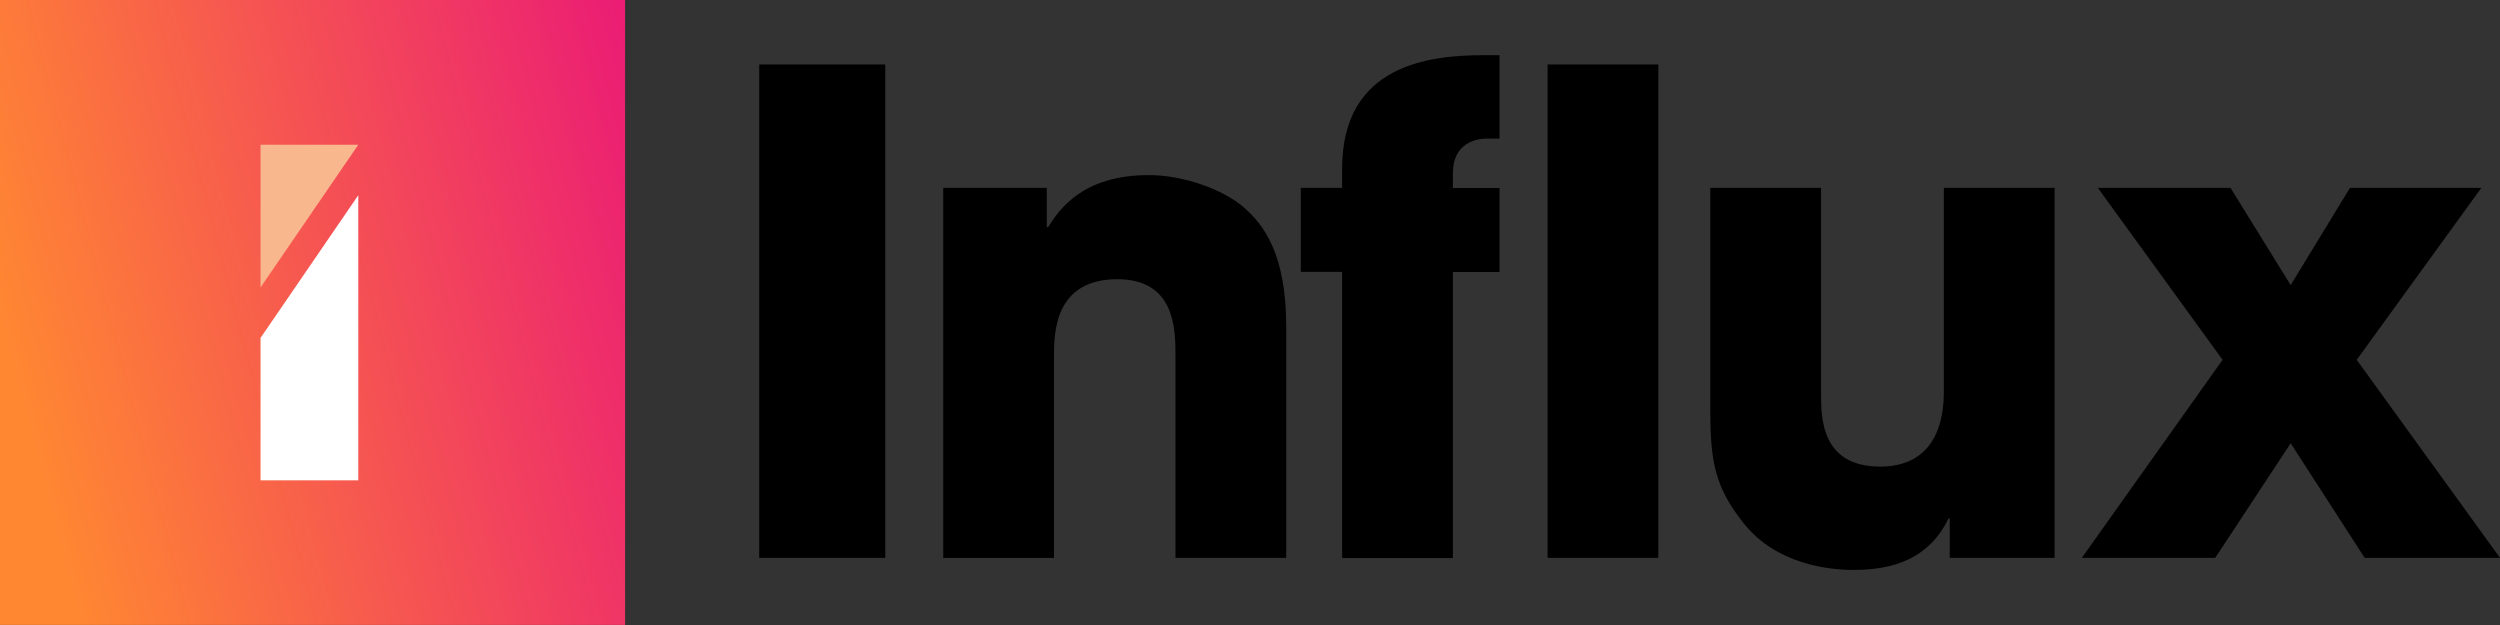 <svg width="220" height="55" viewBox="0 0 220 55" fill="none" xmlns="http://www.w3.org/2000/svg">
<rect x="0" y="0" width="220" height="55" fill="#333333" stroke="none"/>
<g clip-path="url(#clip0)">
<path d="M77.904 5.674H66.811V49.091H77.904V5.674Z" fill="black"/>
<path d="M83.016 16.533H92.115V19.99H92.231C93.228 18.41 95.285 15.409 101.097 15.409C104.204 15.409 107.672 16.703 109.433 18.23C111.193 19.757 113.187 22.334 113.187 28.729V49.09H103.441V31.316C103.441 29.026 103.441 24.571 98.329 24.571C92.751 24.571 92.751 29.386 92.751 31.38V49.101H83.005V16.533H83.016Z" fill="black"/>
<path d="M118.107 23.925H114.47V16.533H118.107V14.836C118.107 5.684 125.796 4.857 130.547 4.857H131.958V12.196H130.844C130.027 12.196 127.853 12.492 127.853 15.25V16.544H131.958V23.935H127.853V49.111H118.107V23.925Z" fill="black"/>
<path d="M145.935 5.674H136.189V49.091H145.935V5.674Z" fill="black"/>
<path d="M180.794 49.09H171.578V45.633H171.461C169.467 49.801 165.48 50.151 163.009 50.151C161.015 50.151 156.317 49.684 153.443 46.047C150.856 42.823 150.506 40.469 150.506 36.014V16.533H160.252V34.551C160.252 36.778 160.252 41.062 165.48 41.062C168.301 41.062 171.058 39.599 171.058 34.434V16.533H180.804V49.09H180.794Z" fill="black"/>
<path d="M206.797 16.533L201.579 25.091L196.287 16.533H184.611L195.587 31.666L183.201 49.09H194.94L201.579 39.005L208.091 49.09H220L207.391 31.666L218.356 16.533H206.797Z" fill="black"/>
<path d="M55.008 0H0V54.997H55.008V0Z" fill="url(#paint0_linear)"/>
<path d="M22.928 29.736L31.529 17.18V42.272H22.928V29.736Z" fill="white"/>
<path d="M31.529 12.736H22.928V25.293L31.529 12.736Z" fill="#F9B78E"/>
</g>
<defs>
<linearGradient id="paint0_linear" x1="57.708" y1="0.703" x2="-3.069" y2="16.569" gradientUnits="userSpaceOnUse">
<stop stop-color="#EA1877"/>
<stop offset="1" stop-color="#FF8732"/>
</linearGradient>
<clipPath id="clip0">
<rect width="220" height="54.997" fill="white"/>
</clipPath>
</defs>
</svg>
